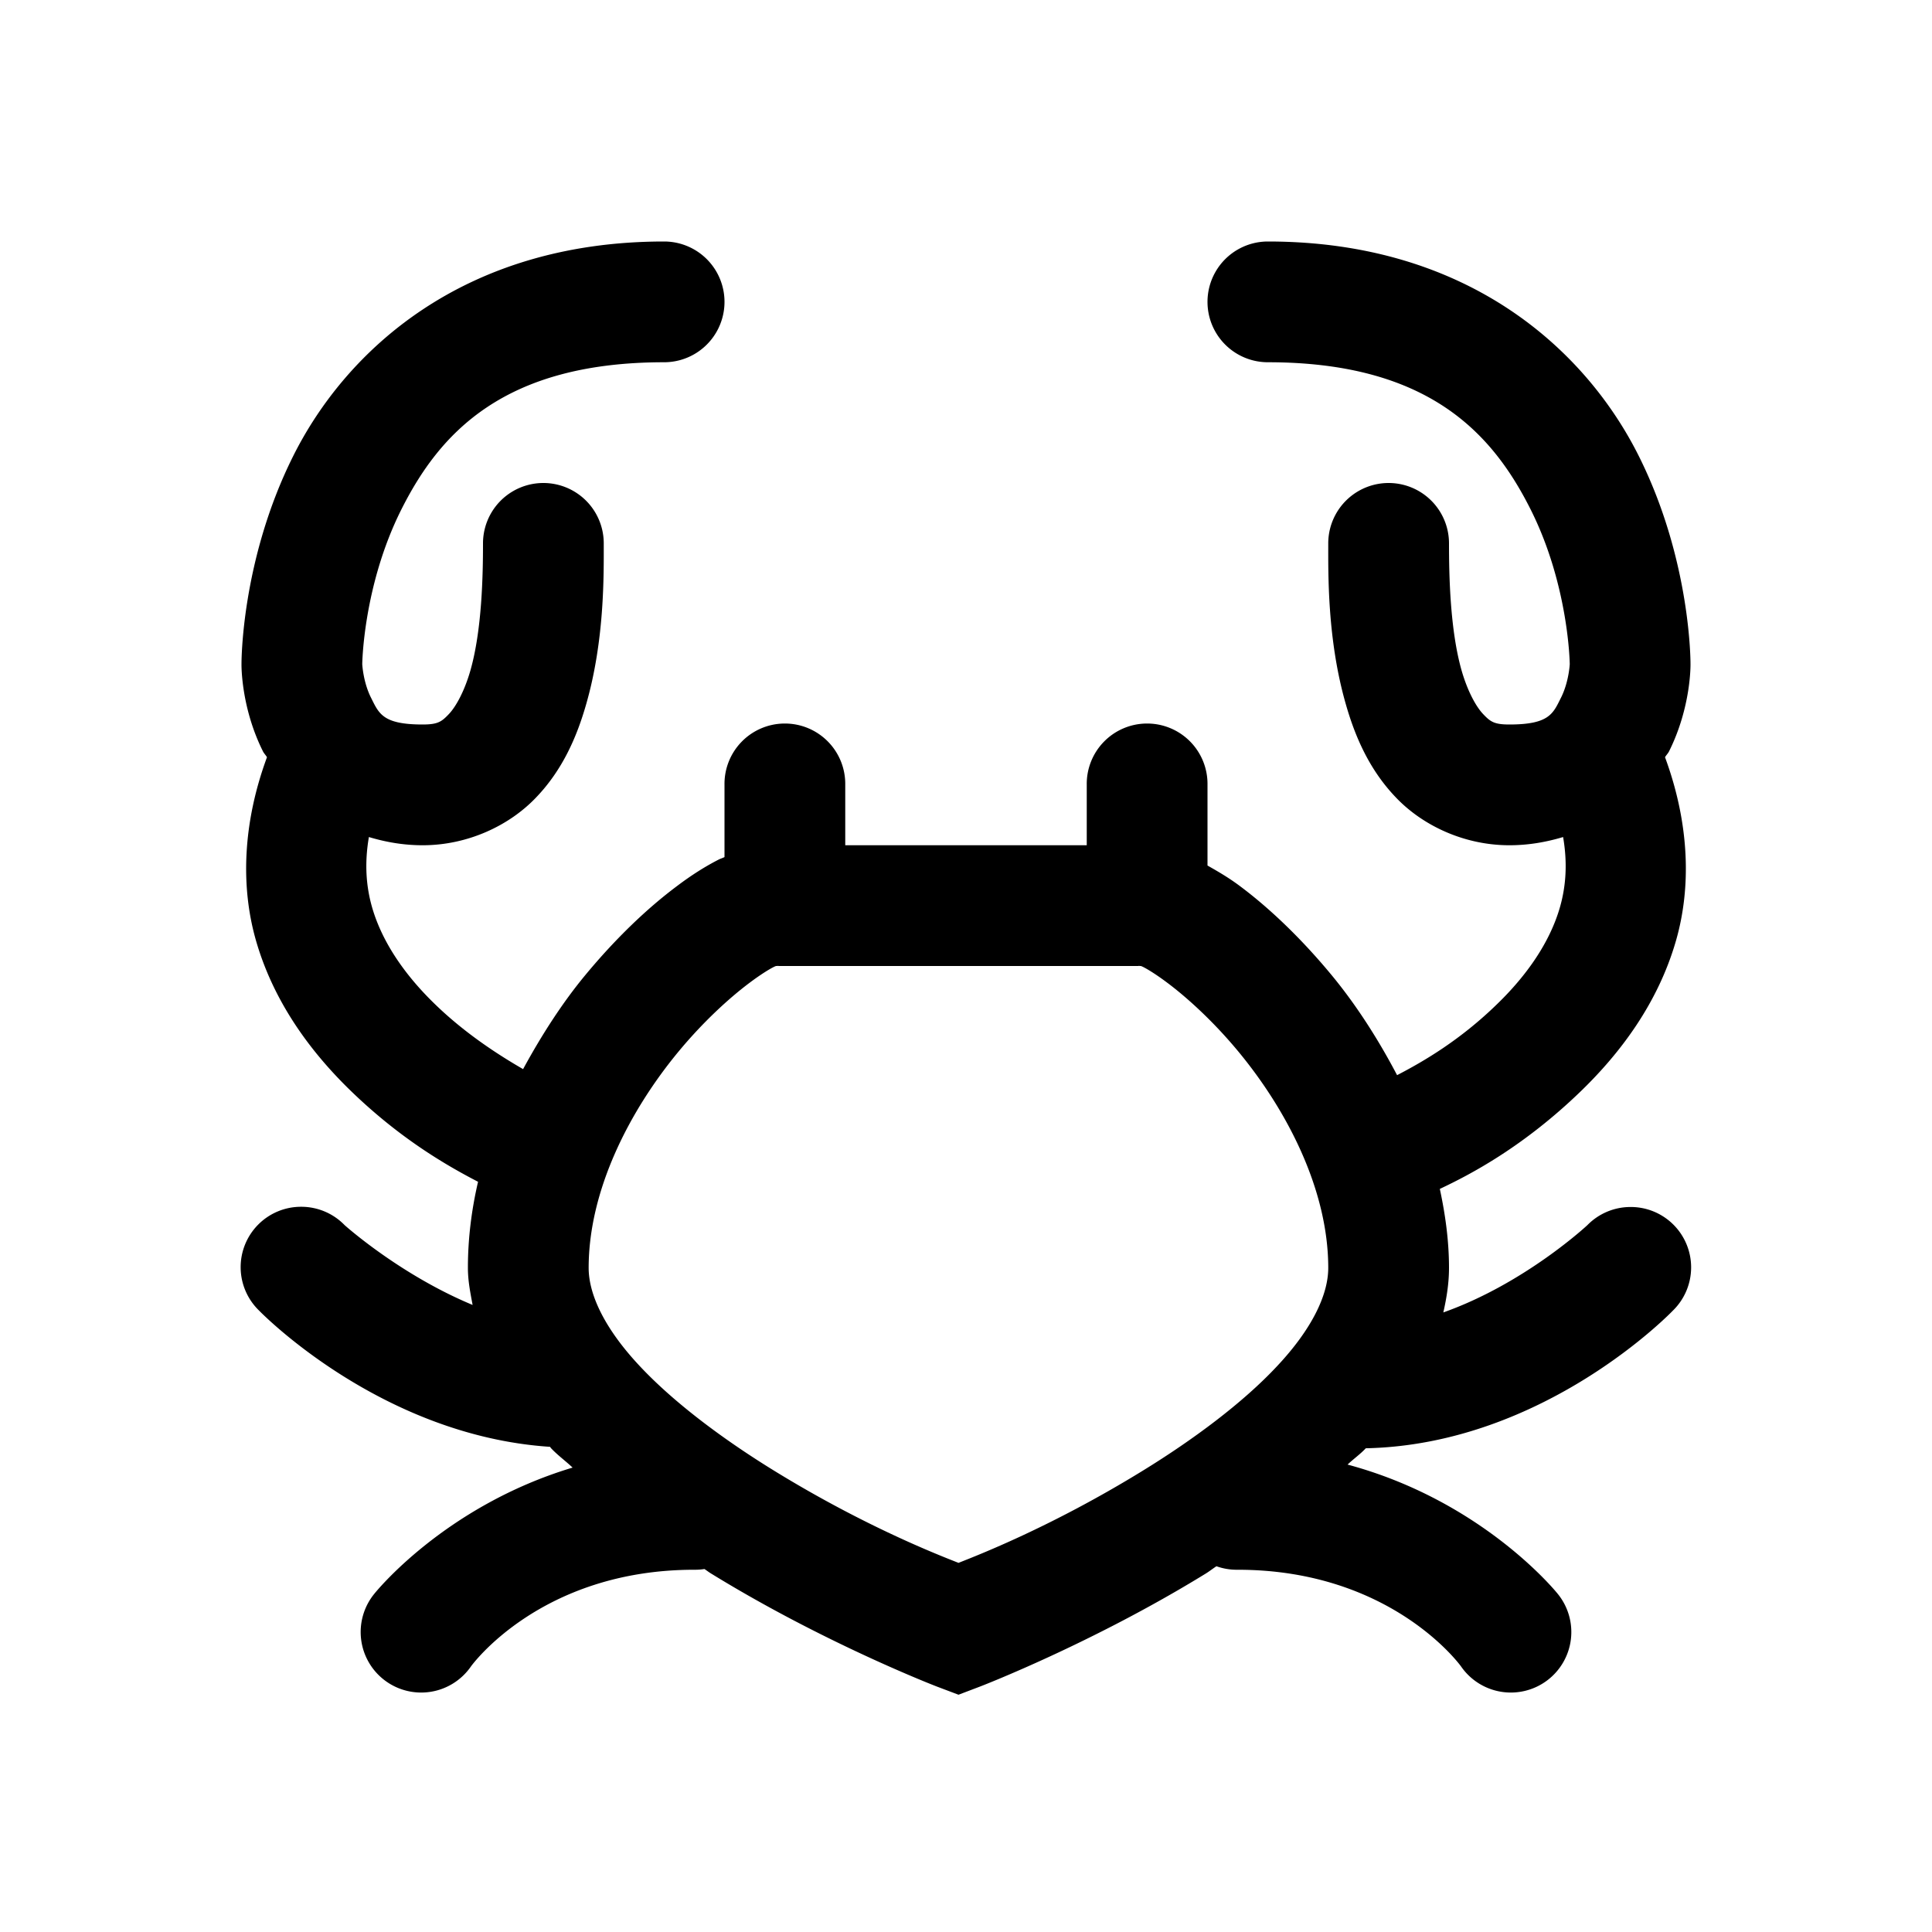 <svg fill="#000000" xmlns="http://www.w3.org/2000/svg"  viewBox="0 0 16 16" width="50px" height="50px"><path d="M 5.5 2 C 3.833 2 2.862 2.908 2.428 3.777 C 1.993 4.647 2 5.5 2 5.5 C 2 5.5 1.993 5.853 2.178 6.223 C 2.186 6.239 2.202 6.255 2.211 6.271 C 2.01 6.816 1.991 7.343 2.121 7.793 C 2.27 8.308 2.579 8.717 2.902 9.031 C 3.303 9.42 3.679 9.642 3.959 9.787 C 3.906 10.015 3.875 10.253 3.875 10.5 C 3.875 10.607 3.895 10.706 3.914 10.807 C 3.31 10.556 2.854 10.146 2.854 10.146 A 0.5 0.5 0 0 0 2.494 9.994 A 0.5 0.5 0 0 0 2.146 10.854 C 2.146 10.854 3.144 11.889 4.555 11.982 C 4.559 11.987 4.562 11.992 4.566 11.996 C 4.62 12.053 4.685 12.1 4.742 12.154 C 3.674 12.475 3.1 13.199 3.1 13.199 A 0.501 0.501 0 1 0 3.9 13.801 C 3.9 13.801 4.472 13 5.75 13 A 0.5 0.5 0 0 0 5.834 12.994 C 5.854 13.007 5.874 13.023 5.895 13.035 C 6.832 13.611 7.758 13.967 7.758 13.967 L 7.938 14.035 L 8.117 13.967 C 8.117 13.967 9.043 13.611 9.98 13.035 C 10.012 13.016 10.043 12.991 10.074 12.971 A 0.5 0.5 0 0 0 10.25 13 C 11.528 13 12.1 13.801 12.1 13.801 A 0.501 0.501 0 1 0 12.9 13.199 C 12.9 13.199 12.29 12.433 11.16 12.129 C 11.208 12.083 11.264 12.044 11.309 11.996 L 11.311 11.994 C 12.794 11.963 13.854 10.854 13.854 10.854 A 0.5 0.5 0 0 0 13.49 9.996 A 0.5 0.5 0 0 0 13.146 10.146 C 13.146 10.146 12.628 10.63 11.953 10.869 C 11.98 10.75 12 10.628 12 10.5 C 12 10.273 11.969 10.056 11.924 9.846 C 12.17 9.73 12.615 9.5 13.098 9.031 C 13.421 8.717 13.73 8.308 13.879 7.793 C 14.009 7.343 13.99 6.816 13.789 6.271 C 13.798 6.255 13.814 6.239 13.822 6.223 C 14.007 5.853 14 5.5 14 5.5 C 14 5.5 14.007 4.647 13.572 3.777 C 13.138 2.908 12.167 2 10.5 2 A 0.5 0.5 0 1 0 10.5 3 C 11.833 3 12.362 3.592 12.678 4.223 C 12.993 4.853 13 5.5 13 5.5 C 13 5.5 12.993 5.647 12.928 5.777 C 12.862 5.908 12.833 6 12.5 6 C 12.374 6 12.343 5.977 12.283 5.914 C 12.223 5.851 12.154 5.724 12.105 5.555 C 12.008 5.217 12 4.758 12 4.5 A 0.5 0.5 0 1 0 11 4.5 C 11 4.758 10.992 5.297 11.145 5.83 C 11.221 6.097 11.339 6.374 11.561 6.605 C 11.782 6.837 12.126 7 12.5 7 C 12.661 7 12.808 6.973 12.945 6.932 C 12.982 7.148 12.969 7.339 12.918 7.516 C 12.833 7.809 12.641 8.08 12.402 8.312 C 12.094 8.613 11.79 8.79 11.57 8.904 C 11.409 8.597 11.224 8.312 11.025 8.072 C 10.774 7.769 10.513 7.521 10.271 7.34 C 10.178 7.27 10.09 7.219 10 7.168 L 10 6.5 A 0.5 0.5 0 0 0 9.492 5.992 A 0.5 0.5 0 0 0 9 6.5 L 9 7 L 7 7 L 7 6.5 A 0.5 0.5 0 0 0 6.492 5.992 A 0.5 0.5 0 0 0 6 6.5 L 6 7.098 C 5.986 7.105 5.97 7.11 5.955 7.117 C 5.839 7.176 5.724 7.249 5.604 7.34 C 5.362 7.521 5.101 7.769 4.85 8.072 C 4.662 8.298 4.488 8.567 4.332 8.854 C 4.117 8.73 3.843 8.551 3.598 8.312 C 3.359 8.08 3.167 7.809 3.082 7.516 C 3.031 7.339 3.018 7.148 3.055 6.932 C 3.192 6.973 3.339 7 3.5 7 C 3.874 7 4.218 6.837 4.439 6.605 C 4.661 6.374 4.779 6.097 4.855 5.83 C 5.008 5.297 5 4.758 5 4.5 A 0.5 0.5 0 1 0 4 4.5 C 4 4.758 3.992 5.217 3.895 5.555 C 3.846 5.724 3.777 5.851 3.717 5.914 C 3.657 5.977 3.626 6 3.5 6 C 3.167 6 3.138 5.908 3.072 5.777 C 3.007 5.647 3 5.5 3 5.5 C 3 5.5 3.007 4.853 3.322 4.223 C 3.638 3.592 4.167 3 5.5 3 A 0.5 0.5 0 1 0 5.5 2 z M 6.375 8 L 9.5 8 C 9.394 8 9.422 7.985 9.467 8.008 C 9.511 8.03 9.585 8.077 9.67 8.141 C 9.839 8.268 10.054 8.465 10.256 8.709 C 10.659 9.196 11 9.854 11 10.5 C 11 10.724 10.864 11.007 10.578 11.312 C 10.293 11.618 9.879 11.925 9.457 12.184 C 8.703 12.647 8.091 12.882 7.938 12.943 C 7.784 12.882 7.172 12.647 6.418 12.184 C 5.996 11.925 5.583 11.618 5.297 11.312 C 5.011 11.007 4.875 10.724 4.875 10.5 C 4.875 9.854 5.216 9.196 5.619 8.709 C 5.821 8.465 6.036 8.268 6.205 8.141 C 6.29 8.077 6.364 8.03 6.408 8.008 C 6.453 7.985 6.481 8 6.375 8 z"/></svg>